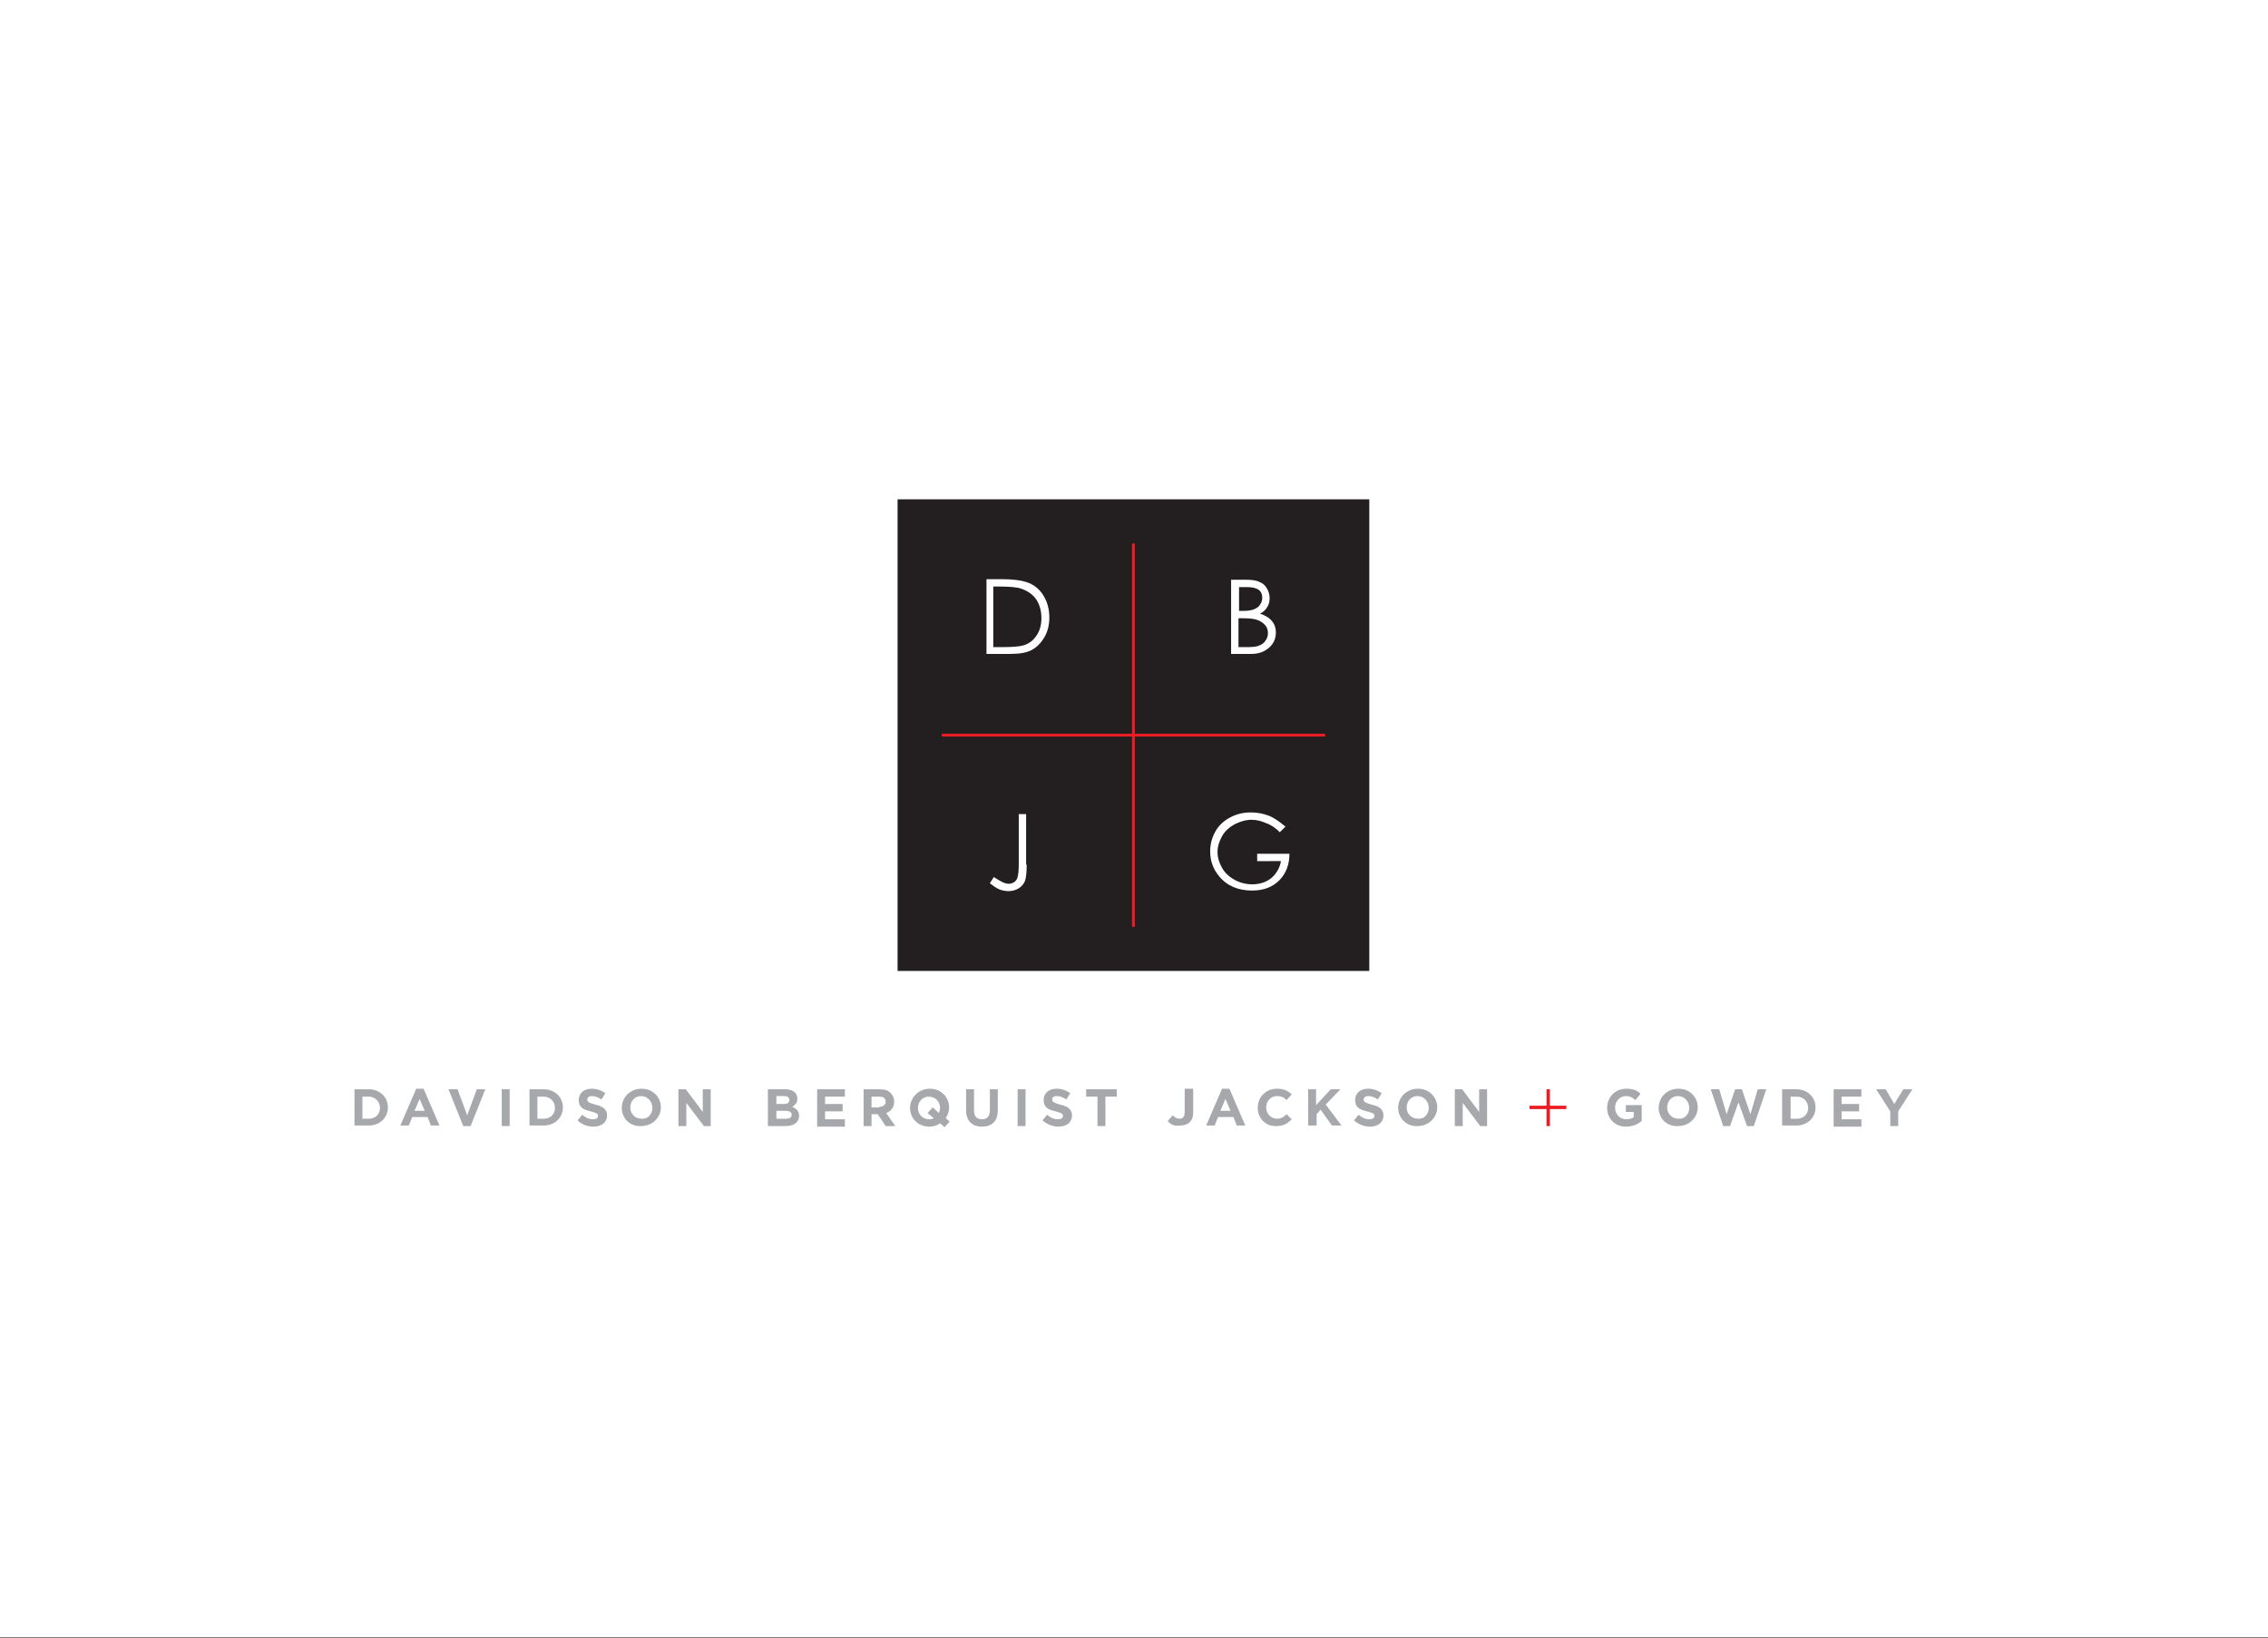 <?xml version="1.0" encoding="utf-8"?>
<!-- Generator: Adobe Illustrator 18.0.0, SVG Export Plug-In . SVG Version: 6.00 Build 0)  -->
<!DOCTYPE svg PUBLIC "-//W3C//DTD SVG 1.1//EN" "http://www.w3.org/Graphics/SVG/1.1/DTD/svg11.dtd">
<svg version="1.1" id="Layer_1" xmlns="http://www.w3.org/2000/svg" xmlns:xlink="http://www.w3.org/1999/xlink" x="0px" y="0px"
	 viewBox="0 0 400.5 289.3" enable-background="new 0 0 400.5 289.3" xml:space="preserve">
<rect x="0" y="0" width="400.5" height="289.3" fill="#333333" stroke="none"/>
<rect x="-0.1" y="0" fill="#FFFFFF" width="400.6" height="289.2"/>
<g>
	<rect x="164" y="93.7" fill="#FFFFFF" width="72.8" height="72.8"/>
	<g>
		<path fill="#231F20" d="M180.4,104c-0.8-0.3-2.2-0.4-4.1-0.4h-0.9v10.7h1.5c1.8,0,3.1-0.1,3.8-0.3c1-0.3,1.8-0.9,2.3-1.7
			c0.6-0.8,0.9-1.9,0.9-3.1c0-1.3-0.3-2.4-0.9-3.3C182.4,105,181.5,104.4,180.4,104z"/>
		<path fill="#231F20" d="M223.5,113.1c0.3-0.4,0.4-0.8,0.4-1.3c0-0.6-0.2-1.1-0.6-1.5c-0.4-0.4-0.9-0.7-1.6-0.9
			c-0.4-0.1-1.2-0.2-2.3-0.2h-0.7v5.1h1.6c1,0,1.7-0.1,2.1-0.3C222.9,113.8,223.3,113.5,223.5,113.1z"/>
		<path fill="#231F20" d="M221.5,107.6c0.4-0.2,0.8-0.4,1-0.8c0.3-0.4,0.4-0.8,0.4-1.2c0-0.6-0.2-1.1-0.6-1.4
			c-0.4-0.3-1.1-0.5-2-0.5h-1.5v4.2h0.8C220.4,107.9,221,107.8,221.5,107.6z"/>
		<path fill="#231F20" d="M158.5,88.2v83.3h83.3V88.2H158.5z M217.4,102.4h2.6c1,0,1.9,0.1,2.4,0.4c0.6,0.2,1,0.6,1.3,1.1
			s0.5,1.1,0.5,1.7c0,0.6-0.1,1.1-0.4,1.6c-0.3,0.5-0.7,0.9-1.3,1.2c0.7,0.2,1.2,0.5,1.6,0.8c0.4,0.3,0.7,0.7,0.9,1.1
			c0.2,0.4,0.3,0.9,0.3,1.4c0,1.1-0.4,2-1.2,2.7c-0.8,0.7-1.8,1.1-3.1,1.1h-3.6V102.4z M181.3,152.7c0,1.4-0.1,2.3-0.3,2.9
			c-0.2,0.5-0.6,1-1.1,1.3c-0.5,0.3-1.1,0.5-1.8,0.5c-0.5,0-1.1-0.1-1.6-0.3c-0.5-0.2-1.1-0.6-1.7-1.1l0.7-1.1
			c0.7,0.5,1.3,0.8,1.7,1c0.3,0.1,0.6,0.2,0.9,0.2c0.4,0,0.7-0.1,1-0.3c0.3-0.2,0.5-0.5,0.6-0.9c0.1-0.4,0.2-1.1,0.2-2.2v-8.9h1.3
			V152.7z M184.4,112.6c-0.6,1-1.3,1.7-2.2,2.2c-0.9,0.5-2.2,0.7-3.8,0.7h-4.2v-13.2h2.7c2,0,3.4,0.2,4.3,0.5c1.3,0.4,2.3,1.2,3,2.3
			c0.7,1.1,1.1,2.4,1.1,4C185.3,110.4,185,111.6,184.4,112.6z M225.9,155.5c-1.2,1.2-2.8,1.8-4.8,1.8c-2.4,0-4.4-0.8-5.8-2.5
			c-1.1-1.3-1.6-2.8-1.6-4.4c0-1.3,0.3-2.4,0.9-3.5c0.6-1.1,1.5-1.9,2.6-2.5c1.1-0.6,2.3-0.9,3.7-0.9c1.1,0,2.2,0.2,3.2,0.6
			c1,0.4,1.9,1.1,2.9,1.9l-1,1c-0.7-0.7-1.5-1.3-2.4-1.6c-0.9-0.4-1.7-0.6-2.6-0.6c-1,0-2,0.3-3,0.8c-0.9,0.5-1.7,1.2-2.2,2.1
			c-0.5,0.9-0.8,1.8-0.8,2.8c0,1,0.3,1.9,0.8,2.8c0.5,0.9,1.3,1.6,2.2,2.1c0.9,0.5,2,0.8,3.1,0.8c1.4,0,2.5-0.4,3.4-1.1
			c0.9-0.8,1.5-1.8,1.7-3H222v-1.3h5.7C227.7,152.7,227.1,154.3,225.9,155.5z"/>
	</g>
	<polygon fill="#EC1C24" points="234,129.6 200.4,129.6 200.4,96 199.9,96 199.9,129.6 166.3,129.6 166.3,130.1 199.9,130.1 
		199.9,163.7 200.4,163.7 200.4,130.1 234,130.1 	"/>
	<g>
		<g>
			<path fill="#A6A8AB" d="M62.6,192.4h2.5c2,0,3.4,1.4,3.4,3.2v0c0,1.8-1.4,3.2-3.4,3.2h-2.5V192.4z M65.1,197.6c1.2,0,2-0.8,2-1.9
				v0c0-1.1-0.8-2-2-2H64v3.9H65.1z"/>
			<path fill="#A6A8AB" d="M73.5,192.3h1.3l2.8,6.5h-1.5l-0.6-1.5h-2.7l-0.6,1.5h-1.5L73.5,192.3z M75,196.2l-0.9-2.1l-0.9,2.1H75z"
				/>
			<path fill="#A6A8AB" d="M79.2,192.4h1.6l1.7,4.6l1.7-4.6h1.5l-2.6,6.5h-1.3L79.2,192.4z"/>
			<path fill="#A6A8AB" d="M88.5,192.4H90v6.5h-1.4V192.4z"/>
			<path fill="#A6A8AB" d="M93.4,192.4H96c2,0,3.4,1.4,3.4,3.2v0c0,1.8-1.4,3.2-3.4,3.2h-2.5V192.4z M96,197.6c1.2,0,2-0.8,2-1.9v0
				c0-1.1-0.8-2-2-2h-1.1v3.9H96z"/>
			<path fill="#A6A8AB" d="M102,197.9l0.8-1c0.6,0.5,1.2,0.8,1.9,0.8c0.6,0,0.9-0.2,0.9-0.6v0c0-0.4-0.2-0.5-1.3-0.8
				c-1.3-0.3-2.1-0.7-2.1-2v0c0-1.2,0.9-2,2.3-2c0.9,0,1.7,0.3,2.4,0.8l-0.7,1.1c-0.6-0.4-1.1-0.6-1.7-0.6c-0.5,0-0.8,0.3-0.8,0.6v0
				c0,0.4,0.3,0.6,1.4,0.9c1.3,0.3,2.1,0.8,2.1,1.9v0c0,1.3-1,2-2.4,2C103.7,199,102.7,198.6,102,197.9z"/>
			<path fill="#A6A8AB" d="M109.8,195.7L109.8,195.7c0-1.9,1.5-3.4,3.5-3.4c2,0,3.4,1.5,3.4,3.3v0c0,1.8-1.5,3.3-3.5,3.3
				C111.2,199,109.8,197.5,109.8,195.7z M115.2,195.7L115.2,195.7c0-1.1-0.8-2.1-2-2.1c-1.1,0-1.9,0.9-1.9,2v0c0,1.1,0.8,2,2,2
				C114.4,197.7,115.2,196.8,115.2,195.7z"/>
			<path fill="#A6A8AB" d="M119.8,192.4h1.3l3,4v-4h1.4v6.5h-1.2l-3.1-4.1v4.1h-1.4V192.4z"/>
			<path fill="#A6A8AB" d="M135.7,192.4h3c0.7,0,1.3,0.2,1.7,0.6c0.3,0.3,0.4,0.7,0.4,1.1v0c0,0.7-0.4,1.1-0.9,1.4
				c0.7,0.3,1.2,0.7,1.2,1.6v0c0,1.2-1,1.8-2.4,1.8h-3.1V192.4z M138.4,195c0.6,0,1-0.2,1-0.7v0c0-0.4-0.3-0.7-0.9-0.7h-1.4v1.4
				H138.4z M138.8,197.6c0.6,0,1-0.2,1-0.7v0c0-0.4-0.3-0.7-1.1-0.7h-1.6v1.4H138.8z"/>
			<path fill="#A6A8AB" d="M144.3,192.4h4.9v1.3h-3.5v1.3h3.1v1.3h-3.1v1.4h3.5v1.3h-4.9V192.4z"/>
			<path fill="#A6A8AB" d="M152.4,192.4h3c0.8,0,1.5,0.2,1.9,0.7c0.4,0.4,0.6,0.9,0.6,1.5v0c0,1-0.6,1.7-1.4,2l1.6,2.3h-1.7
				l-1.4-2.1h0h-1.1v2.1h-1.4V192.4z M155.3,195.5c0.7,0,1.1-0.4,1.1-0.9v0c0-0.6-0.4-0.9-1.1-0.9h-1.4v1.9H155.3z"/>
			<path fill="#A6A8AB" d="M166,198.4c-0.5,0.4-1.2,0.6-1.9,0.6c-2,0-3.4-1.5-3.4-3.3v0c0-1.8,1.5-3.4,3.5-3.4c2,0,3.4,1.5,3.4,3.3
				v0c0,0.7-0.2,1.3-0.6,1.9l0.7,0.6l-0.9,1L166,198.4z M164.9,197.5l-1.1-0.9l0.9-1l1.1,1c0.1-0.3,0.2-0.6,0.2-0.9v0
				c0-1.1-0.8-2-2-2c-1.1,0-1.9,0.9-1.9,2v0c0,1.1,0.8,2,2,2C164.4,197.7,164.7,197.6,164.9,197.5z"/>
			<path fill="#A6A8AB" d="M170.6,196.1v-3.7h1.4v3.7c0,1.1,0.5,1.6,1.4,1.6c0.9,0,1.4-0.5,1.4-1.6v-3.7h1.4v3.7
				c0,2-1.1,2.9-2.8,2.9C171.7,199,170.6,198,170.6,196.1z"/>
			<path fill="#A6A8AB" d="M179.7,192.4h1.4v6.5h-1.4V192.4z"/>
			<path fill="#A6A8AB" d="M184.1,197.9l0.8-1c0.6,0.5,1.2,0.8,1.9,0.8c0.6,0,0.9-0.2,0.9-0.6v0c0-0.4-0.2-0.5-1.3-0.8
				c-1.3-0.3-2.1-0.7-2.1-2v0c0-1.2,0.9-2,2.3-2c0.9,0,1.7,0.3,2.4,0.8l-0.7,1.1c-0.6-0.4-1.1-0.6-1.7-0.6s-0.8,0.3-0.8,0.6v0
				c0,0.4,0.3,0.6,1.4,0.9c1.3,0.3,2.1,0.8,2.1,1.9v0c0,1.3-1,2-2.4,2C185.9,199,184.9,198.6,184.1,197.9z"/>
			<path fill="#A6A8AB" d="M193.8,193.7h-2v-1.3h5.4v1.3h-2v5.2h-1.4V193.7z"/>
			<path fill="#A6A8AB" d="M206.2,198l0.9-1c0.4,0.4,0.7,0.6,1.2,0.6c0.5,0,0.9-0.3,0.9-1.1v-4.2h1.5v4.2c0,0.8-0.2,1.3-0.6,1.7
				c-0.4,0.4-1,0.6-1.7,0.6C207.3,199,206.6,198.5,206.2,198z"/>
			<path fill="#A6A8AB" d="M215.8,192.3h1.3l2.8,6.5h-1.5l-0.6-1.5h-2.7l-0.6,1.5h-1.5L215.8,192.3z M217.3,196.2l-0.9-2.1l-0.9,2.1
				H217.3z"/>
			<path fill="#A6A8AB" d="M222.1,195.7L222.1,195.7c0-1.9,1.4-3.4,3.4-3.4c1.2,0,2,0.4,2.6,1l-0.9,1c-0.5-0.5-1-0.7-1.7-0.7
				c-1.1,0-1.9,0.9-1.9,2v0c0,1.1,0.8,2,1.9,2c0.7,0,1.2-0.3,1.7-0.8l0.9,0.9c-0.7,0.7-1.4,1.2-2.7,1.2
				C223.5,199,222.1,197.5,222.1,195.7z"/>
			<path fill="#A6A8AB" d="M231,192.4h1.4v2.8l2.6-2.8h1.7l-2.6,2.7l2.8,3.7h-1.7l-2-2.8l-0.7,0.8v2H231V192.4z"/>
			<path fill="#A6A8AB" d="M239.1,197.9l0.8-1c0.6,0.5,1.2,0.8,1.9,0.8c0.6,0,0.9-0.2,0.9-0.6v0c0-0.4-0.2-0.5-1.3-0.8
				c-1.3-0.3-2.1-0.7-2.1-2v0c0-1.2,0.9-2,2.3-2c0.9,0,1.7,0.3,2.4,0.8l-0.7,1.1c-0.6-0.4-1.1-0.6-1.7-0.6c-0.5,0-0.8,0.3-0.8,0.6v0
				c0,0.4,0.3,0.6,1.4,0.9c1.3,0.3,2.1,0.8,2.1,1.9v0c0,1.3-1,2-2.4,2C240.9,199,239.9,198.6,239.1,197.9z"/>
			<path fill="#A6A8AB" d="M246.9,195.7L246.9,195.7c0-1.9,1.5-3.4,3.5-3.4c2,0,3.4,1.5,3.4,3.3v0c0,1.8-1.5,3.3-3.5,3.3
				C248.4,199,246.9,197.5,246.9,195.7z M252.3,195.7L252.3,195.7c0-1.1-0.8-2.1-2-2.1c-1.1,0-1.9,0.9-1.9,2v0c0,1.1,0.8,2,2,2
				C251.5,197.7,252.3,196.8,252.3,195.7z"/>
			<path fill="#A6A8AB" d="M256.9,192.4h1.3l3,4v-4h1.4v6.5h-1.2l-3.1-4.1v4.1h-1.4V192.4z"/>
			<path fill="#A6A8AB" d="M283.8,195.7L283.8,195.7c0-1.9,1.4-3.4,3.4-3.4c1.2,0,1.9,0.3,2.5,0.9l-0.9,1.1
				c-0.5-0.4-0.9-0.7-1.7-0.7c-1,0-1.9,0.9-1.9,2v0c0,1.2,0.8,2.1,2,2.1c0.5,0,1-0.1,1.3-0.4v-0.9h-1.4v-1.2h2.8v2.8
				c-0.7,0.6-1.6,1-2.8,1C285.2,199,283.8,197.6,283.8,195.7z"/>
			<path fill="#A6A8AB" d="M292.9,195.7L292.9,195.7c0-1.9,1.5-3.4,3.5-3.4s3.4,1.5,3.4,3.3v0c0,1.8-1.5,3.3-3.5,3.3
				C294.3,199,292.9,197.5,292.9,195.7z M298.3,195.7L298.3,195.7c0-1.1-0.8-2.1-2-2.1c-1.1,0-1.9,0.9-1.9,2v0c0,1.1,0.8,2,2,2
				C297.5,197.7,298.3,196.8,298.3,195.7z"/>
			<path fill="#A6A8AB" d="M302.1,192.4h1.5l1.3,4.4l1.5-4.4h1.2l1.5,4.4l1.3-4.4h1.5l-2.2,6.5h-1.2l-1.5-4.2l-1.5,4.2h-1.2
				L302.1,192.4z"/>
			<path fill="#A6A8AB" d="M314.7,192.4h2.5c2,0,3.4,1.4,3.4,3.2v0c0,1.8-1.4,3.2-3.4,3.2h-2.5V192.4z M317.3,197.6
				c1.2,0,2-0.8,2-1.9v0c0-1.1-0.8-2-2-2h-1.1v3.9H317.3z"/>
			<path fill="#A6A8AB" d="M323.8,192.4h4.9v1.3h-3.5v1.3h3.1v1.3h-3.1v1.4h3.5v1.3h-4.9V192.4z"/>
			<path fill="#A6A8AB" d="M333.8,196.3l-2.5-3.9h1.7l1.5,2.6l1.6-2.6h1.6l-2.5,3.9v2.6h-1.4V196.3z"/>
		</g>
		<polygon fill="#EC1C24" points="276.6,195.3 273.7,195.3 273.7,192.4 273.1,192.4 273.1,195.3 270.1,195.3 270.1,195.9 
			273.1,195.9 273.1,198.9 273.7,198.9 273.7,195.9 276.6,195.9 		"/>
	</g>
</g>
</svg>
